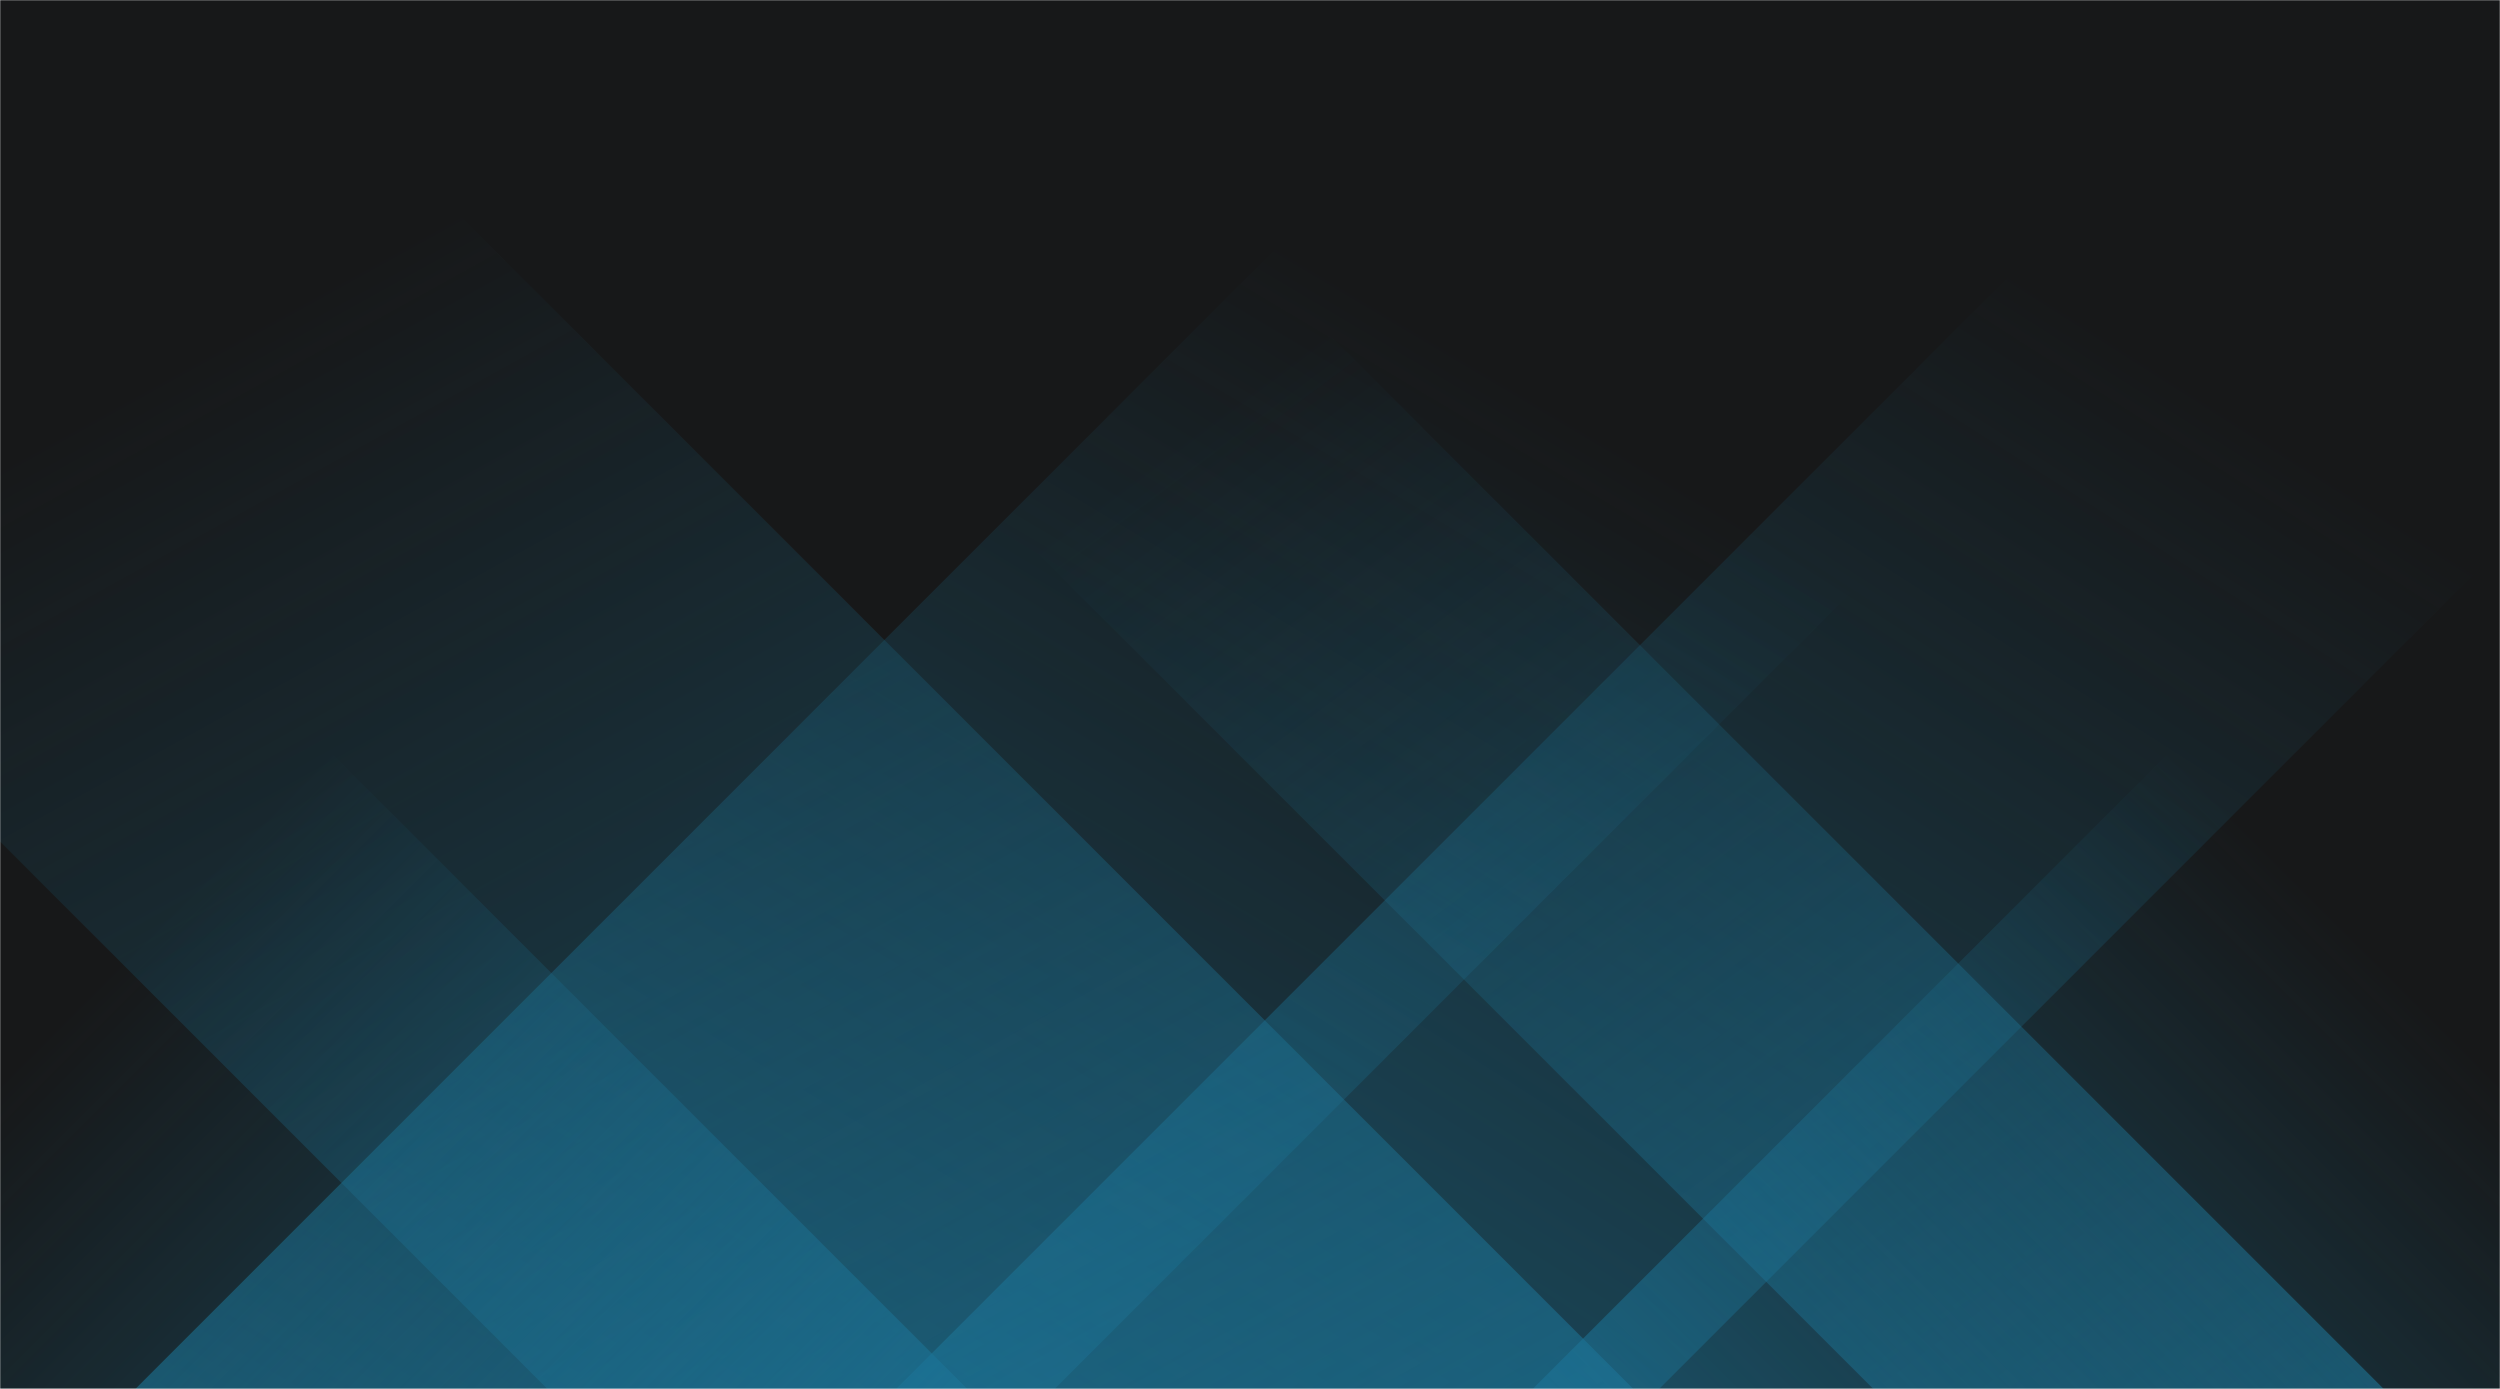 <svg xmlns="http://www.w3.org/2000/svg" version="1.1" xmlns:xlink="http://www.w3.org/1999/xlink" xmlns:svgjs="http://svgjs.dev/svgjs" width="1440" height="800" preserveAspectRatio="none" viewBox="0 0 1440 800"><g mask="url(&quot;#SvgjsMask1208&quot;)" fill="none"><rect width="1440" height="800" x="0" y="0" fill="rgba(23, 24, 25, 1)"></rect><path d="M78 800L878 0L1407.5 0L607.5 800z" fill="url(&quot;#SvgjsLinearGradient1209&quot;)"></path><path d="M516.2 800L1316.2 0L1755.7 0L955.7 800z" fill="url(&quot;#SvgjsLinearGradient1209&quot;)"></path><path d="M1373 800L573 0L279 0L1079 800z" fill="url(&quot;#SvgjsLinearGradient1210&quot;)"></path><path d="M940.8 800L140.8 0L-484.7 0L315.3 800z" fill="url(&quot;#SvgjsLinearGradient1210&quot;)"></path><path d="M882.867 800L1440 242.867L1440 800z" fill="url(&quot;#SvgjsLinearGradient1209&quot;)"></path><path d="M0 800L557.133 800L 0 242.867z" fill="url(&quot;#SvgjsLinearGradient1210&quot;)"></path></g><defs><mask id="SvgjsMask1208"><rect width="1440" height="800" fill="#ffffff"></rect></mask><linearGradient x1="0%" y1="100%" x2="100%" y2="0%" id="SvgjsLinearGradient1209"><stop stop-color="rgba(28, 116, 151, 0.61)" offset="0"></stop><stop stop-opacity="0" stop-color="rgba(28, 116, 151, 0.61)" offset="0.66"></stop></linearGradient><linearGradient x1="100%" y1="100%" x2="0%" y2="0%" id="SvgjsLinearGradient1210"><stop stop-color="rgba(28, 116, 151, 0.61)" offset="0"></stop><stop stop-opacity="0" stop-color="rgba(28, 116, 151, 0.61)" offset="0.66"></stop></linearGradient></defs></svg>